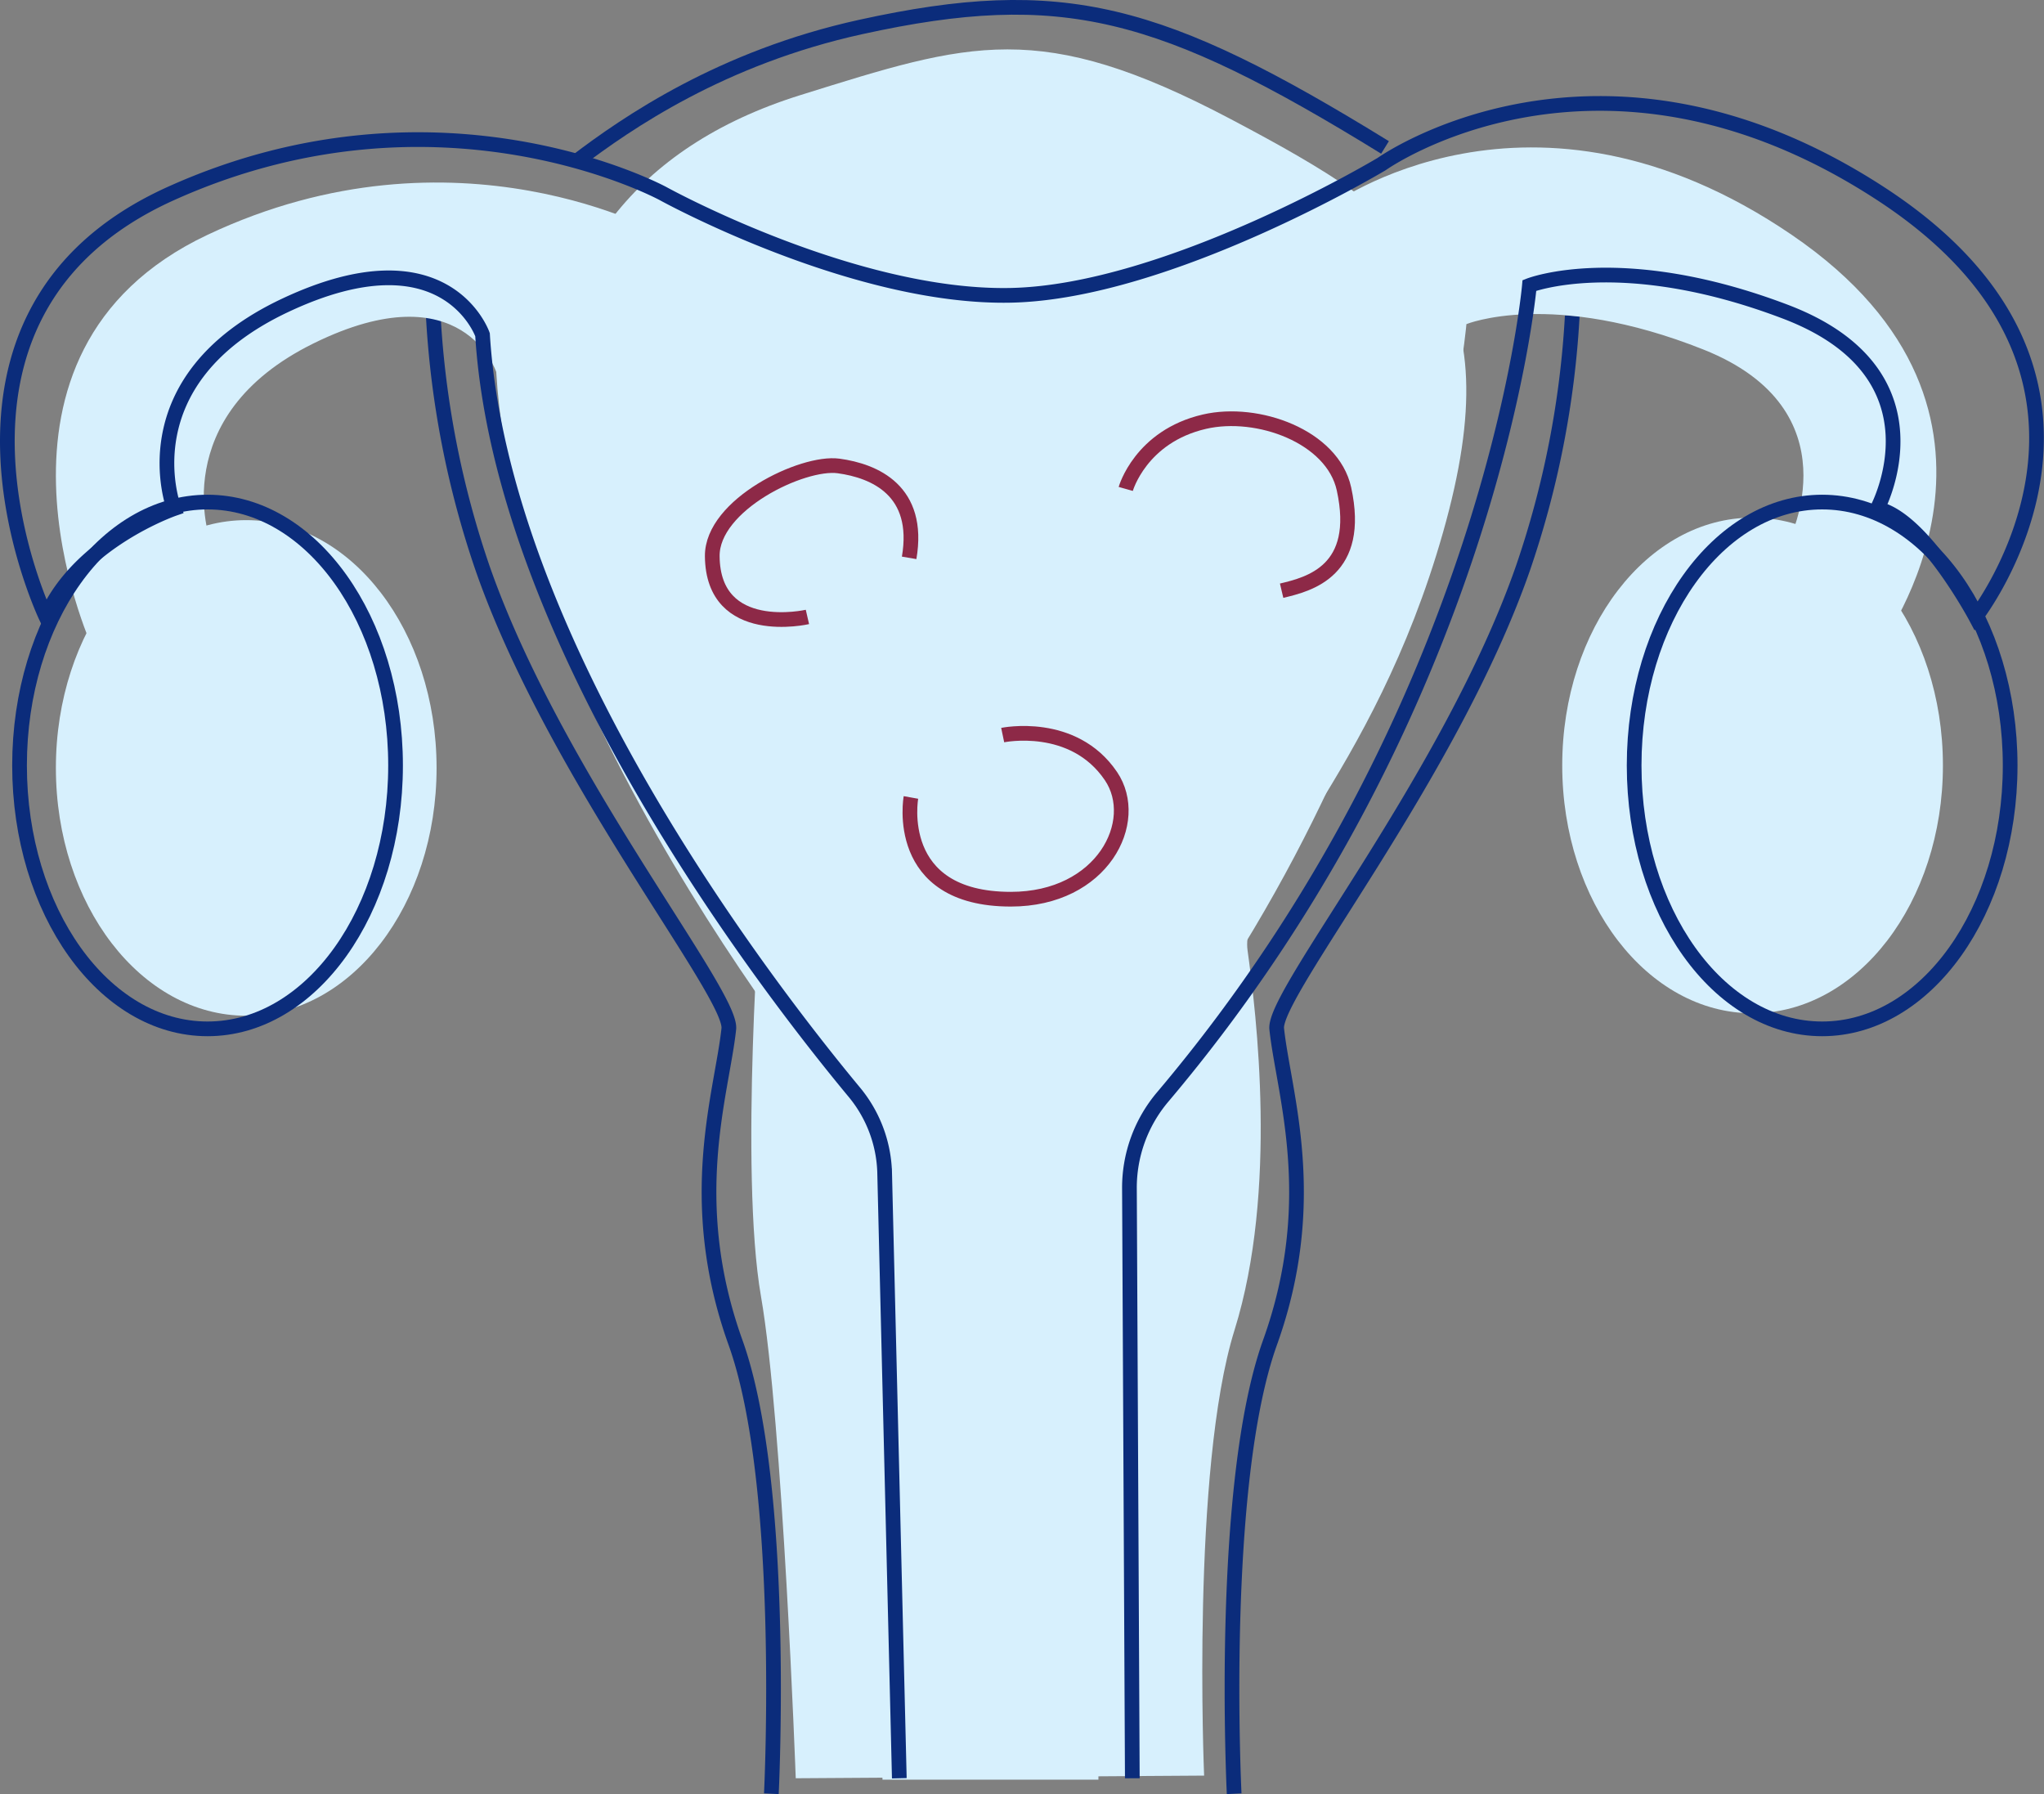 <svg xmlns="http://www.w3.org/2000/svg" width="556.237" height="488.179" viewBox="0 0 556.237 488.179">
    <rect x="0" y="0" width="556.237" height="488.179" fill="#808080" stroke="none"/>
    <g data-name="UTERINE FIBROIDS" transform="translate(-99.906 -13787.897)">
        <path data-name="Path 25034" d="M94.4 472.906s-3.549-97.127-9.46-131.124 0-110.328 0-110.328-62.655-94.961-59.106-132.883S49.606 29.28 95.709 14.9s65.024-20.924 117.044 6.537 76.713 45.756 57.8 112.441-55.563 96.762-53.2 113.761 8.279 65.383-3.543 103.3-8.279 121.247-8.279 121.247z" transform="translate(222.053 13798.861)" style="fill:#d7f0fd"/>
        <path data-name="Path 25035" d="M58.651 417.122s-4.186-83.944 9.761-122.793 3.682-67.8 1.818-85.334c-1.025-9.646 47.22-68.654 66.98-125.253A254.388 254.388 0 0 0 150.655 15" transform="translate(377.109 13858.854)" style="stroke:#0b2c7b;fill:none;stroke-miterlimit:10;stroke-width:4px"/>
        <path data-name="Path 25036" d="M27.261 42.343c13.664-10.369 39.439-28.19 77.3-36.5 54.926-12.06 81.715-4.776 142.669 32.775" transform="translate(229.582 13789.394)" style="stroke:#0b2c7b;fill:none;stroke-miterlimit:10;stroke-width:4px"/>
        <path data-name="Path 25037" d="M112.523 417.122s4.186-83.944-9.761-122.793-3.682-67.8-1.818-85.334c1.025-9.646-47.22-68.654-66.98-125.253A254.389 254.389 0 0 1 20.52 15" transform="translate(197.295 13858.854)" style="stroke:#0b2c7b;fill:none;stroke-miterlimit:10;stroke-width:4px"/>
        <path data-name="Path 25038" d="m227.724 451.227-4.14-174.083S128.408 166.156 122.613 68.178c0 0-9.1-27.75-49.658-7.8S44.817 114.13 44.817 114.13s-24 8.673-32.277 28.612c0 0-36.417-79.77 31.449-111.85s124.147 0 124.147 0 47.964 27.744 87.708 26.876 93.543-34.68 93.543-34.68 54.625-40.753 125.8 7.8 24 111.85 24 111.85-13.241-26.013-24.832-28.612c0 0 18.208-35.548-23.17-52.026s-64.555-6.936-64.555-6.936-9.93 118.796-100.969 224.579l.828 171.484" transform="translate(112.334 13820.929)" style="fill:#d7f0fd"/>
        <path data-name="Path 25039" d="m243.229 460.742-4-165.075A35.874 35.874 0 0 0 231 274.078C206.939 245.1 135.009 151.882 129.81 67.944c0 0-9.825-28.583-53.589-8.042S45.86 115.274 45.86 115.274s-25.9 8.933-34.831 29.469c0 0-39.294-82.161 33.939-115.2s133.961 0 133.961 0 51.754 28.578 94.643 27.686S374.509 21.5 374.509 21.5s58.944-41.975 135.75 8.042 25.9 115.2 25.9 115.2-14.289-26.789-26.789-29.469c0 0 19.644-36.614-25.005-53.583S414.7 54.546 414.7 54.546s-10.038 114.635-99.778 220.794a38.216 38.216 0 0 0-9.067 24.953l.782 160.449" transform="translate(101.408 13811.025)" style="stroke:#0b2c7b;fill:none;stroke-miterlimit:10;stroke-width:4px"/>
        <path data-name="Path 25040" d="M106.381 92.026c0 37.239-23.193 67.426-51.8 67.426s-51.8-30.187-51.8-67.426S25.974 24.6 54.581 24.6s51.8 30.187 51.8 67.426" transform="translate(112.332 13904.826)" style="fill:#d7f0fd"/>
        <path data-name="Path 25041" d="M177.184 91.91c0 37.239-23.193 67.426-51.8 67.426s-51.8-30.187-51.8-67.426 23.193-67.426 51.8-67.426 51.8 30.187 51.8 67.426" transform="translate(451.453 13904.271)" style="fill:#d7f0fd"/>
        <ellipse data-name="Ellipse 199" cx="51.163" cy="71.67" rx="51.163" ry="71.67" transform="translate(544.607 13924.512)" style="stroke:#0b2c7b;fill:none;stroke-miterlimit:10;stroke-width:4px"/>
        <ellipse data-name="Ellipse 200" cx="51.163" cy="71.67" rx="51.163" ry="71.67" transform="translate(105.223 13924.512)" style="stroke:#0b2c7b;fill:none;stroke-miterlimit:10;stroke-width:4px"/>
        <path data-name="Path 25042" d="M59.53 63.223S33.836 69.14 33.633 46.7c-.127-14.017 24.56-25.9 34.379-24.56s22.331 6.7 19.2 25.005" transform="translate(260.102 13892.546)" style="stroke:#8d2947;fill:none;stroke-miterlimit:10;stroke-width:4px"/>
        <path data-name="Path 25043" d="M53.068 38.938S57.086 24.65 74.5 20.632c14.463-3.341 34.831 4.018 37.957 18.307 4.863 22.25-9.379 25.9-16.969 27.686" transform="translate(353.189 13882)" style="stroke:#8d2947;fill:none;stroke-miterlimit:10;stroke-width:4px"/>
        <path data-name="Path 25044" d="M43.2 52.071s-5 27.686 27.177 27.686c25.029 0 35.577-21.2 27.258-33.493C87.368 31.083 68.169 35.1 68.169 35.1" transform="translate(304.6 13952.817)" style="stroke:#8d2947;fill:none;stroke-miterlimit:10;stroke-width:4px"/>
    </g>
</svg>
